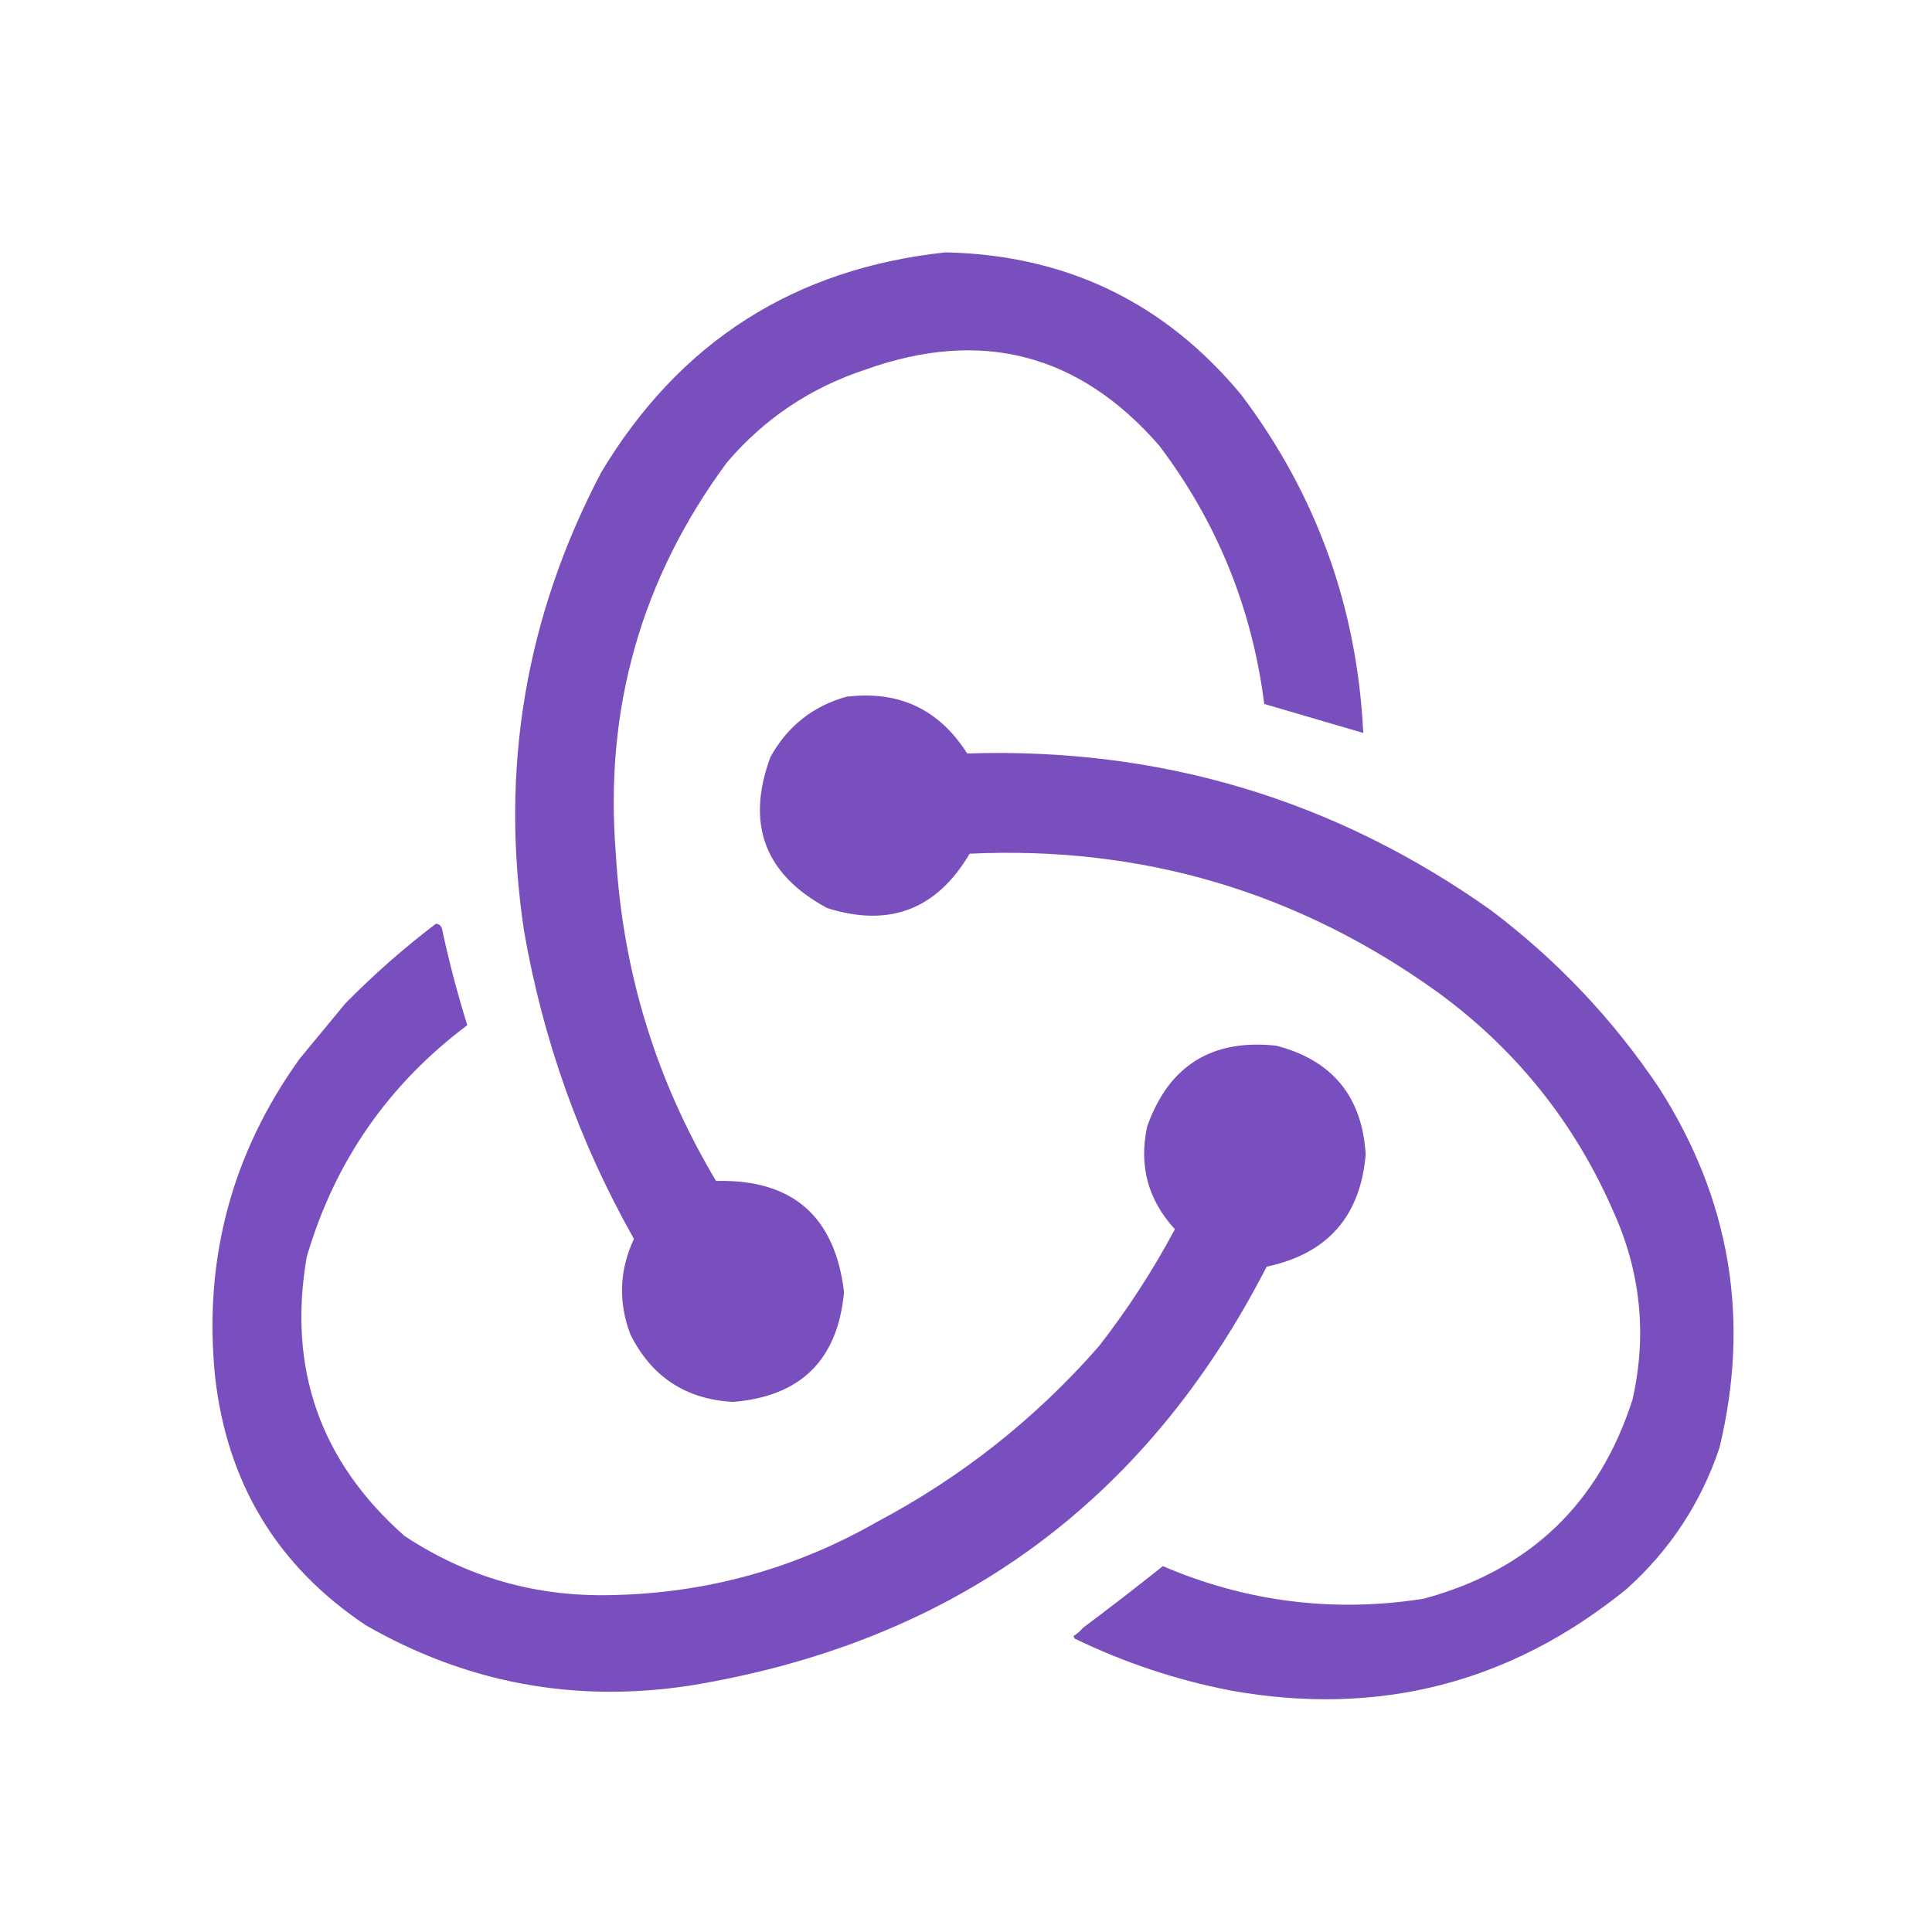 <?xml version="1.0" encoding="UTF-8"?>
<!DOCTYPE svg PUBLIC "-//W3C//DTD SVG 1.1//EN" "http://www.w3.org/Graphics/SVG/1.1/DTD/svg11.dtd">
<svg xmlns="http://www.w3.org/2000/svg" version="1.1" width="800px" height="800px" style="shape-rendering:geometricPrecision; text-rendering:geometricPrecision; image-rendering:optimizeQuality; fill-rule:evenodd; clip-rule:evenodd" xmlns:xlink="http://www.w3.org/1999/xlink">
<g><path style="opacity:0.972" fill="#7549bb" d="M 391.5,104.5 C 441.441,105.556 482.274,125.222 514,163.5C 545.129,204.806 561.963,251.473 564.5,303.5C 550.842,299.503 537.175,295.503 523.5,291.5C 518.456,251.839 503.956,216.173 480,184.5C 446.839,146.417 406.339,135.917 358.5,153C 335.655,160.494 316.488,173.328 301,191.5C 265.508,239.544 250.174,293.544 255,353.5C 257.781,402.168 271.614,447.334 296.5,489C 328.063,488.225 345.73,503.559 349.5,535C 346.921,563.079 331.588,578.246 303.5,580.5C 283.908,579.409 269.742,570.076 261,552.5C 255.96,539.086 256.46,525.92 262.5,513C 239.984,473.119 224.818,430.619 217,385.5C 206.908,318.566 217.575,255.233 249,195.5C 281.401,141.548 328.901,111.215 391.5,104.5 Z"/></g>
<g><path style="opacity:0.972" fill="#754abb" d="M 350.5,288.5 C 372.199,285.852 388.866,293.685 400.5,312C 480.418,309.383 552.751,331.049 617.5,377C 644.833,397.663 667.999,422.163 687,450.5C 716.49,496.615 724.823,546.282 712,599.5C 704.315,622.366 691.481,641.866 673.5,658C 625.488,697.004 570.822,711.004 509.5,700C 487.044,695.626 465.544,688.459 445,678.5C 444.833,678.167 444.667,677.833 444.5,677.5C 445.981,676.52 447.315,675.353 448.5,674C 459.668,665.659 470.668,657.159 481.5,648.5C 516.22,663.343 552.22,667.843 589.5,662C 633.32,650.179 662.154,622.679 676,579.5C 682.047,552.637 679.38,526.637 668,501.5C 651.975,464.808 627.808,434.642 595.5,411C 537.62,369.321 472.954,350.155 401.5,353.5C 387.873,376.641 368.206,384.141 342.5,376C 316.632,362.078 308.799,341.244 319,313.5C 326.075,300.728 336.575,292.395 350.5,288.5 Z"/></g>
<g><path style="opacity:0.972" fill="#7549bc" d="M 180.5,382.5 C 181.75,382.577 182.583,383.244 183,384.5C 185.877,398.007 189.377,411.34 193.5,424.5C 160.686,449.129 138.519,481.129 127,520.5C 119.052,566.661 132.552,605.161 167.5,636C 193.299,653.08 221.799,661.246 253,660.5C 292.433,659.767 329.266,649.6 363.5,630C 398.364,611.483 428.864,587.316 455,557.5C 466.87,542.271 477.37,526.104 486.5,509C 475.355,496.888 471.522,482.721 475,466.5C 483.93,441.278 501.763,430.111 528.5,433C 551.694,439.048 564.027,454.048 565.5,478C 563.352,503.648 549.686,519.148 524.5,524.5C 474.243,622.343 394.577,680.176 285.5,698C 237.774,705.226 193.107,696.893 151.5,673C 114.722,648.467 93.888,613.967 89,569.5C 84.287,521.346 95.954,477.679 124,438.5C 130.333,430.833 136.667,423.167 143,415.5C 154.804,403.518 167.304,392.518 180.5,382.5 Z"/></g>
</svg>
